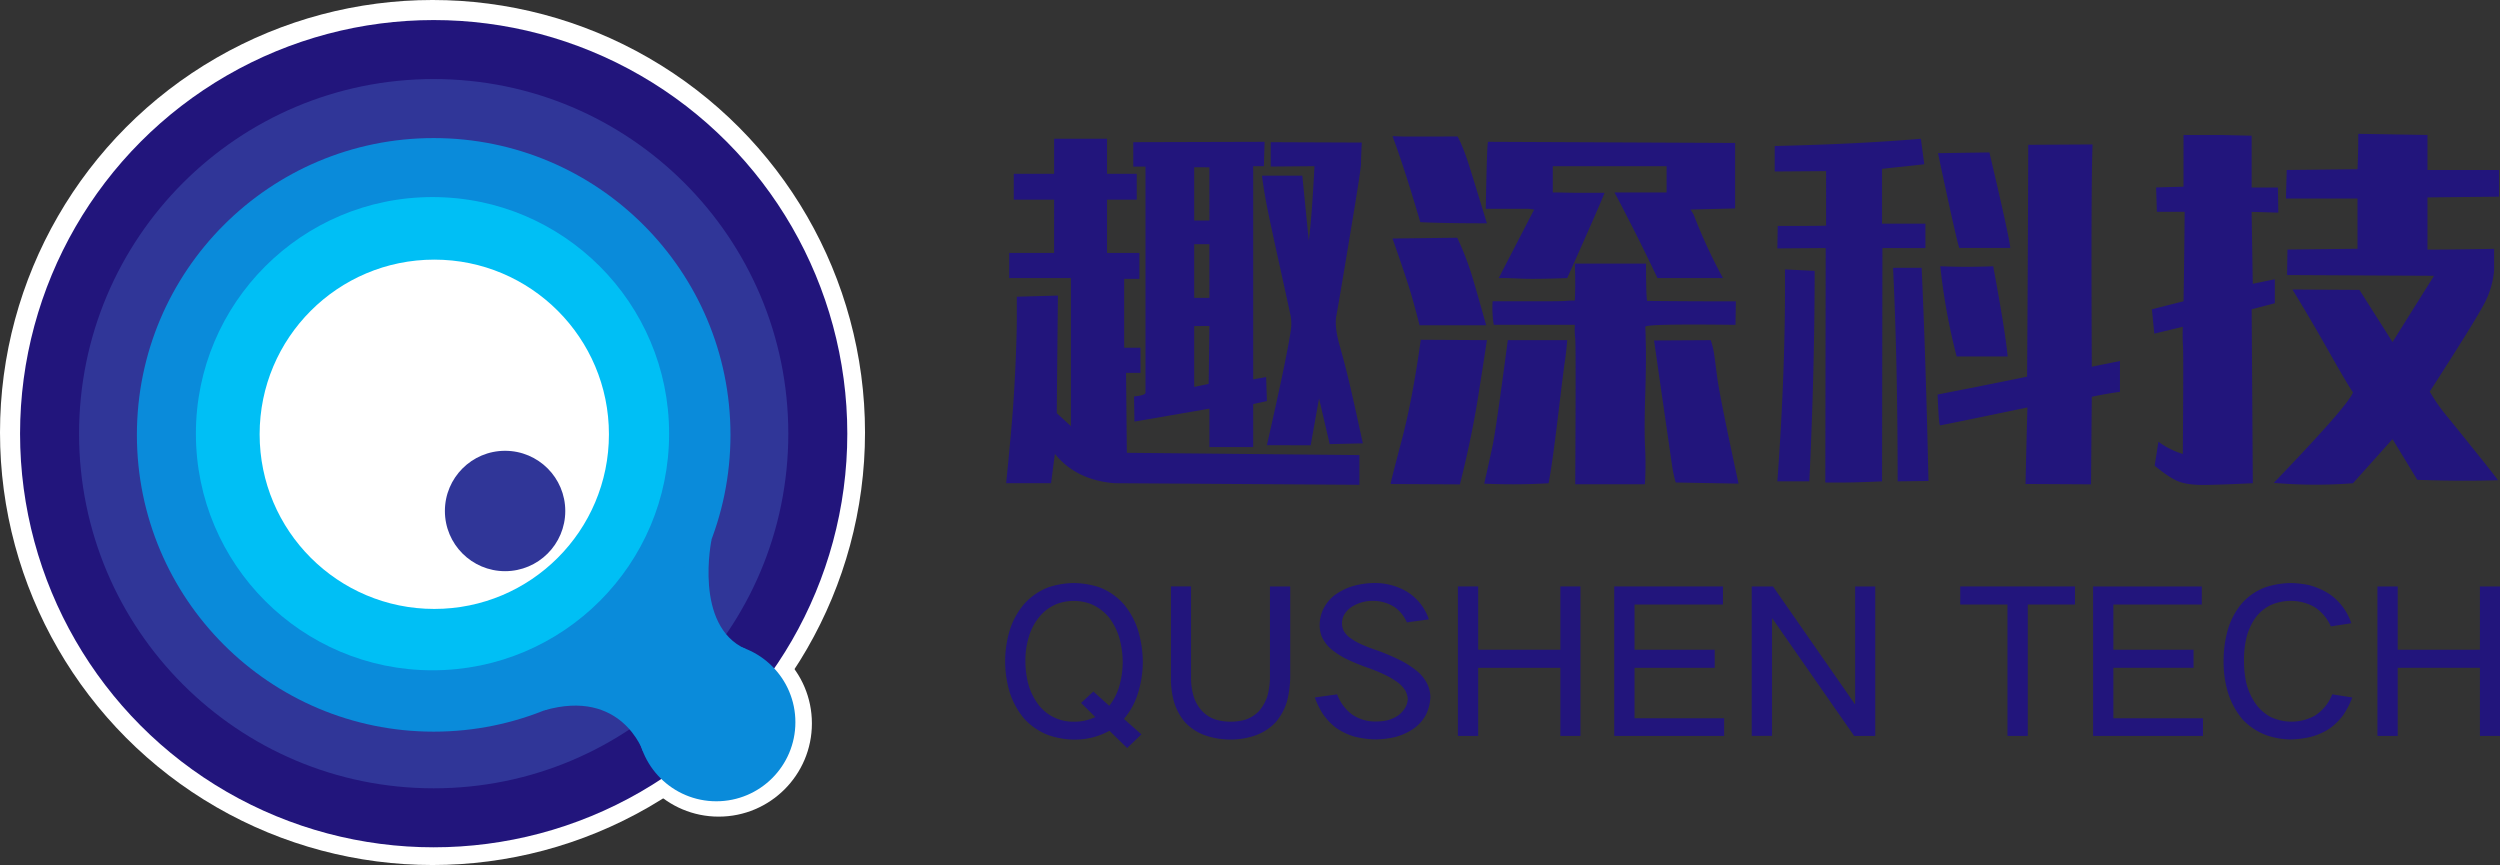 <svg xmlns="http://www.w3.org/2000/svg" viewBox="0 0 1592.46 551"><rect x="0" y="0" width="1592.46" height="551" fill="#333333" stroke="none"/><defs><style>.cls-1{fill:#fff;}.cls-2{fill:#22157c;}.cls-3{fill:#303698;}.cls-4{fill:#0a8bda;}.cls-5{fill:#00bff5;}</style></defs><g id="图层_2" data-name="图层 2"><g id="图层_1-2" data-name="图层 1"><circle class="cls-1" cx="457.79" cy="460.8" r="59.38"/><circle class="cls-1" cx="275.5" cy="275.5" r="275.5"/><circle class="cls-2" cx="276.25" cy="276.25" r="263.47"/><circle class="cls-3" cx="276.25" cy="276.25" r="225.89"/><circle class="cls-4" cx="276.25" cy="277" r="189.05"/><circle class="cls-5" cx="275.5" cy="276.25" r="150.72"/><circle class="cls-1" cx="276.63" cy="276.63" r="111.25"/><circle class="cls-3" cx="321.73" cy="325.49" r="38.34"/><circle class="cls-4" cx="456.29" cy="460.04" r="50.36"/><path class="cls-4" d="M346.54,452.53c49.56-14.36,63.14,26.31,63.14,26.31l65.4-65.4c-33.45-14.76-21.8-69.91-21.8-69.91"/><path class="cls-2" d="M705.16,88.39V110.7h18.91v16.49H705.16v33.94h20.61v16.49h-9.7v43.89h10.42v16h-9.21l.49,50.92,148.15,1.45V308.8l-155.91-1q-24.5-1.95-38.07-18.67l-2.43,18.67H640.9q3.39-33.7,4.49-49.59T647.08,227q.61-15.39.61-23.64V189l26.19-.73q-.74,70.56-.73,74.92l9,8.25V177.13H642.84v-16h28.61V127.19h-25.7V110.7h25.7V88.39Zm17.21,164.15q7.27-.72,7.28-2.42v-144h-7.76V90.57l83.65-.24-.48,15.52h-6.79V241.63l8.24-1.45.48,15.27-8.72,1.94v27.4H770.38V260.3l-47.77,8.25Zm38.31-146v33.94h9.7V106.58Zm0,49v34.19h9.7V155.55Zm0,52.14v38.79l9.22-1.94.48-36.85ZM807,283.58q7.51-33.21,10.8-49.34T822,211.81a30,30,0,0,0,.24-9.94q-.72-3.65-7-32.13T807,131.31q-1.93-9.94-3.15-19.4h25.7l4.13,41.46q1.94-15.27,3.63-47.52l-27.88.24V90.57l58,.24q-.5,9.94-.49,13.46T859.73,151q-7.15,43.16-8.48,50.07t2.06,18.91q3.39,12,6.18,23.76t8.61,38.68l-21.1.48-6.79-29.09-5.33,29.82Z"/><path class="cls-2" d="M947.14,216.66q-1.21,8.24-5.45,35.16t-11.76,56.73l-44.13-.24q0-1.21,7-27.64T905,216.42ZM928.47,86.94q3.88,7.26,8.13,21t10.54,34.31q-27.39,0-42.43-.73-9.94-33.95-17.7-54.8l7,.25Zm-.24,64.49a184.19,184.19,0,0,1,9.34,24q3.27,10.91,9.09,31.76H904.23q-1.71-7-4.85-18.06T887,151.92Zm70.07,65.23q-.72,8.49-1.45,13.09t-4.49,35.89q-3.75,31.28-5.94,42.19a389.11,389.11,0,0,1-41,.24q3.13-13.81,5.33-24.13t9.7-67.28Zm106.94-125.6v41.7l-28.37.73,1.94,3.15a336.94,336.94,0,0,0,18.67,40.49h-41.71q-8.49-17.94-16.85-34.31t-10.55-20.24h33.22V105.85h-72.5v16.73h3.15q8.73.24,13.58.24h16.25q-2,5.58-23.77,54.31-20.12.74-28.85.37c-5.82-.24-9.3-.37-10.43-.37h-4.36l22.55-43.64-3.64-.49H946.42q.72-41.46,1.45-42.67ZM1003.15,191.44q.5-10.42,0-23.52h45.35q0,21.83.72,23.76,26.67.25,38.07.25h18.43l-.24,15q-56.74-.74-57.47,1.21l.24,5.58v1.94q.49,11.64-.24,35t-.12,34.19a213.14,213.14,0,0,1-.12,23.64H1003.4q.48-88.74,0-92.74a51.66,51.66,0,0,1-.25-8.85H951.51a65.6,65.6,0,0,1-.73-15h34q10.66,0,12.85-.25A52.63,52.63,0,0,1,1003.15,191.44Zm86.57,25.22a58.69,58.69,0,0,1,1.94,7.51q.48,2.91,2.06,15.4t13.7,68.5l-40-.73a75.1,75.1,0,0,1-2.06-9q-.61-3.89-11.76-81.47Z"/><path class="cls-2" d="M1225.74,104.64l-26.91,2.9v34.92h27.64V158h-27.4l-.24,148.63q-17.22.74-24.73.73h-11.4l.24-149.36-30.79.24.24-14.3q30.79,0,30.8-.25V109l-32.74.24V93q53.34-1.22,93.11-4.61Zm-69.83,67.89q0,61.83-3.39,134.08h-20.37q5.32-72.74,4.85-135Zm68.14-1.94q2.65,58.18,4.36,135.78l-19.64.24q0-75.15-2.91-136ZM1332.92,92q-1,25-.49,141.6l17.94-3.64v19.64q-9,1.22-17.94,3.16l-.48,55.76-41.71-.24q.48-23.28,1.21-48.74-54.79,11.4-55.64,11.4t-1.58-19.64q43.39-8.49,57-11.4.48-68.85.73-147.66Zm-65.71,5.09q12.6,53.34,13.33,60.86h-32.49q-1.69-4.36-13.58-60.38Zm-31.28,72.5q16.72.72,33.7,0,4.36,23.52,6.43,36.73t2.78,20.73h-32.49A395.4,395.4,0,0,1,1235.93,169.62Z"/><path class="cls-2" d="M1434.27,86.45v33H1451l.24,16-17-.49.73,45.83,14.06-2.91v15.28L1434.27,197l.73,110.81q-21.11,1-31,1.09t-15.88-2.06q-5.94-2.19-15.64-10.19l2.42-15.27a50,50,0,0,0,15.52,7.76q.48-63,.12-68.62t-.12-12.37l-18.18,4.37L1370.74,197l20.13-5.09q.48-27.17.72-57h-17.7l-.48-15.51,17.46-.49V86h25Zm112-.49v22.31h45.59v17l-45.59.48V159q16,0,42.43-.49v13.83a55,55,0,0,1-5,18.54q-4.24,9.34-36,58.56A112.82,112.82,0,0,0,1559,265.52q7.39,9.09,19.16,23.76t13,16.61q-23.52.72-51.4-.25L1524,279.7l-25.21,28.13a309.52,309.52,0,0,1-50.44-.25q48-49.93,50.44-57.7-3.15-4.37-15.28-25.83t-23.28-39.64l42.68.24L1524,217.87l26.43-42.19-93.59-.49.24-16.24,44.62-.49v-32h-45.59l.49-18.19,45.1-.48q.48-10.92.48-22.55Z"/><path class="cls-2" d="M643.22,401.33a48,48,0,0,1,9.08-16.51,39.61,39.61,0,0,1,15.62-10.76,54.14,54.14,0,0,1,16.13-2.68,55.17,55.17,0,0,1,16.13,2.68,39.57,39.57,0,0,1,15.61,10.76,49.58,49.58,0,0,1,9.09,16.51,72.58,72.58,0,0,1,3.07,20,67.21,67.21,0,0,1-3.45,21.37,45.64,45.64,0,0,1-8.58,15.23l11.14,9.86-9.09,8.7-11.27-11a45.8,45.8,0,0,1-22.65,5.63,51.84,51.84,0,0,1-16.13-2.82,40.12,40.12,0,0,1-15.62-10.62,49.73,49.73,0,0,1-9.08-16.51,68.63,68.63,0,0,1,0-39.81Zm53.24,39.17,10.12,9.08a37.25,37.25,0,0,0,6.14-11.64,57.42,57.42,0,0,0,2.43-16.64,58.93,58.93,0,0,0-2.3-15.49,39.79,39.79,0,0,0-6.66-12.8,30.09,30.09,0,0,0-11.13-8.19,30.94,30.94,0,0,0-22.15,0A27.64,27.64,0,0,0,662,393a35.35,35.35,0,0,0-6.65,12.67,50.93,50.93,0,0,0-2.18,15.62,56.63,56.63,0,0,0,2.18,15.61A40,40,0,0,0,662,449.58a27.78,27.78,0,0,0,22,10.12,30.49,30.49,0,0,0,13.69-2.95l-9.08-9Z"/><path class="cls-2" d="M758.67,373.55v57.73a40,40,0,0,0,1.67,12.29,23.74,23.74,0,0,0,5.24,9.21,20.58,20.58,0,0,0,9,5.64,34,34,0,0,0,9.35,1.28,35.83,35.83,0,0,0,9-1.16,21.84,21.84,0,0,0,8.83-5.37,27.67,27.67,0,0,0,5.37-9.22,44.8,44.8,0,0,0,1.8-12.67V373.55h12.93v58A68,68,0,0,1,820,446a36.09,36.09,0,0,1-7.42,14.08,32.87,32.87,0,0,1-12.42,8.19,48.2,48.2,0,0,1-16.25,2.82,50,50,0,0,1-16.64-2.82,32.87,32.87,0,0,1-12.42-8.19A35.74,35.74,0,0,1,747.54,446a54.51,54.51,0,0,1-1.67-14.46v-58Z"/><path class="cls-2" d="M851.73,442.29a28.43,28.43,0,0,0,9.47,12.8,25.9,25.9,0,0,0,15.61,4.48,32.45,32.45,0,0,0,7-.77,22.74,22.74,0,0,0,7.17-3.33,17.58,17.58,0,0,0,4.23-4.86,12.43,12.43,0,0,0,1.53-5.51,13.6,13.6,0,0,0-1.66-5.37,19.79,19.79,0,0,0-4-4.48,50.08,50.08,0,0,0-7.81-4.87A108.82,108.82,0,0,0,873.1,426a145.66,145.66,0,0,1-14.72-5.89,52.08,52.08,0,0,1-10.49-6.65,23.55,23.55,0,0,1-6-8.07,20.51,20.51,0,0,1-1.28-7.16,23.72,23.72,0,0,1,1.79-9.09,25.49,25.49,0,0,1,7.17-9.6,39.13,39.13,0,0,1,11.52-6,51.62,51.62,0,0,1,14.08-2.17,40.22,40.22,0,0,1,21,5.5,33,33,0,0,1,14,17.66l-14,1.92a23.48,23.48,0,0,0-7.81-9.72,25.69,25.69,0,0,0-13.82-4,25.11,25.11,0,0,0-13.57,3.84,16.35,16.35,0,0,0-4.61,4.73,11.5,11.5,0,0,0-1.53,5.76,10.7,10.7,0,0,0,1,4.61,14.31,14.31,0,0,0,4.48,4.87,41.26,41.26,0,0,0,7.3,4.09q4.73,2.06,9.73,3.71a143,143,0,0,1,15.23,6.53,59.29,59.29,0,0,1,10.88,7.3,25,25,0,0,1,6.14,8.45,20.53,20.53,0,0,1,1.54,7,27.6,27.6,0,0,1-2.82,11.64,25.8,25.8,0,0,1-7.81,8.84,38,38,0,0,1-12.28,5.5,62.41,62.41,0,0,1-11.78,1.41,60.69,60.69,0,0,1-14.08-1.92,40.32,40.32,0,0,1-11.52-5.63,38.37,38.37,0,0,1-8.7-9.48,50.3,50.3,0,0,1-4.61-9.72Z"/><path class="cls-2" d="M941.58,373.55v40.32h52.35V373.55h12.8v95.23h-12.8V425.39H941.58v43.39H928.65V373.55Z"/><path class="cls-2" d="M1097.49,373.55v11.52h-56.32v28.8h51.07v11.52h-51.07v32.13h57.08v11.26h-70V373.55Z"/><path class="cls-2" d="M1129.36,373.55l52.09,74.88h.26V373.55h12.8v95.23h-13.44L1129,394h-.25v74.75h-12.93V373.55Z"/><path class="cls-2" d="M1321.74,373.55v11.52h-30.08v83.71h-12.93V385.07h-30.08V373.55Z"/><path class="cls-2" d="M1402.51,373.55v11.52h-56.32v28.8h51.07v11.52h-51.07v32.13h57.08v11.26h-70V373.55Z"/><path class="cls-2" d="M1419.15,400.94a46,46,0,0,1,8.7-16.38,37.1,37.1,0,0,1,15.23-10.5,54.2,54.2,0,0,1,16.13-2.68,61.88,61.88,0,0,1,11.9,1.4,45.73,45.73,0,0,1,12.55,5.51A36.61,36.61,0,0,1,1497.74,397l-13.06,2a27.47,27.47,0,0,0-10.75-12.54,30.73,30.73,0,0,0-14.72-3.71,31.1,31.1,0,0,0-13.06,2.81,26.29,26.29,0,0,0-9.72,8.32,38.11,38.11,0,0,0-5.76,13.57,61.29,61.29,0,0,0-1.28,13.7,65.78,65.78,0,0,0,1.28,13.05,39.86,39.86,0,0,0,5.88,13.7,28.34,28.34,0,0,0,9.6,8.7,31,31,0,0,0,28.42-.76,27.79,27.79,0,0,0,11-13.57l12.8,2a53.61,53.61,0,0,1-5.89,11.39,39.52,39.52,0,0,1-9,8.7,40.29,40.29,0,0,1-12.54,5.25,62.41,62.41,0,0,1-11.78,1.41,49.66,49.66,0,0,1-15.49-2.69,40.14,40.14,0,0,1-15.23-10.11,49.58,49.58,0,0,1-9.09-16.51,66.74,66.74,0,0,1-2.94-20.61A70.66,70.66,0,0,1,1419.15,400.94Z"/><path class="cls-2" d="M1527.3,373.55v40.32h52.36V373.55h12.8v95.23h-12.8V425.39H1527.3v43.39h-12.92V373.55Z"/></g></g></svg>